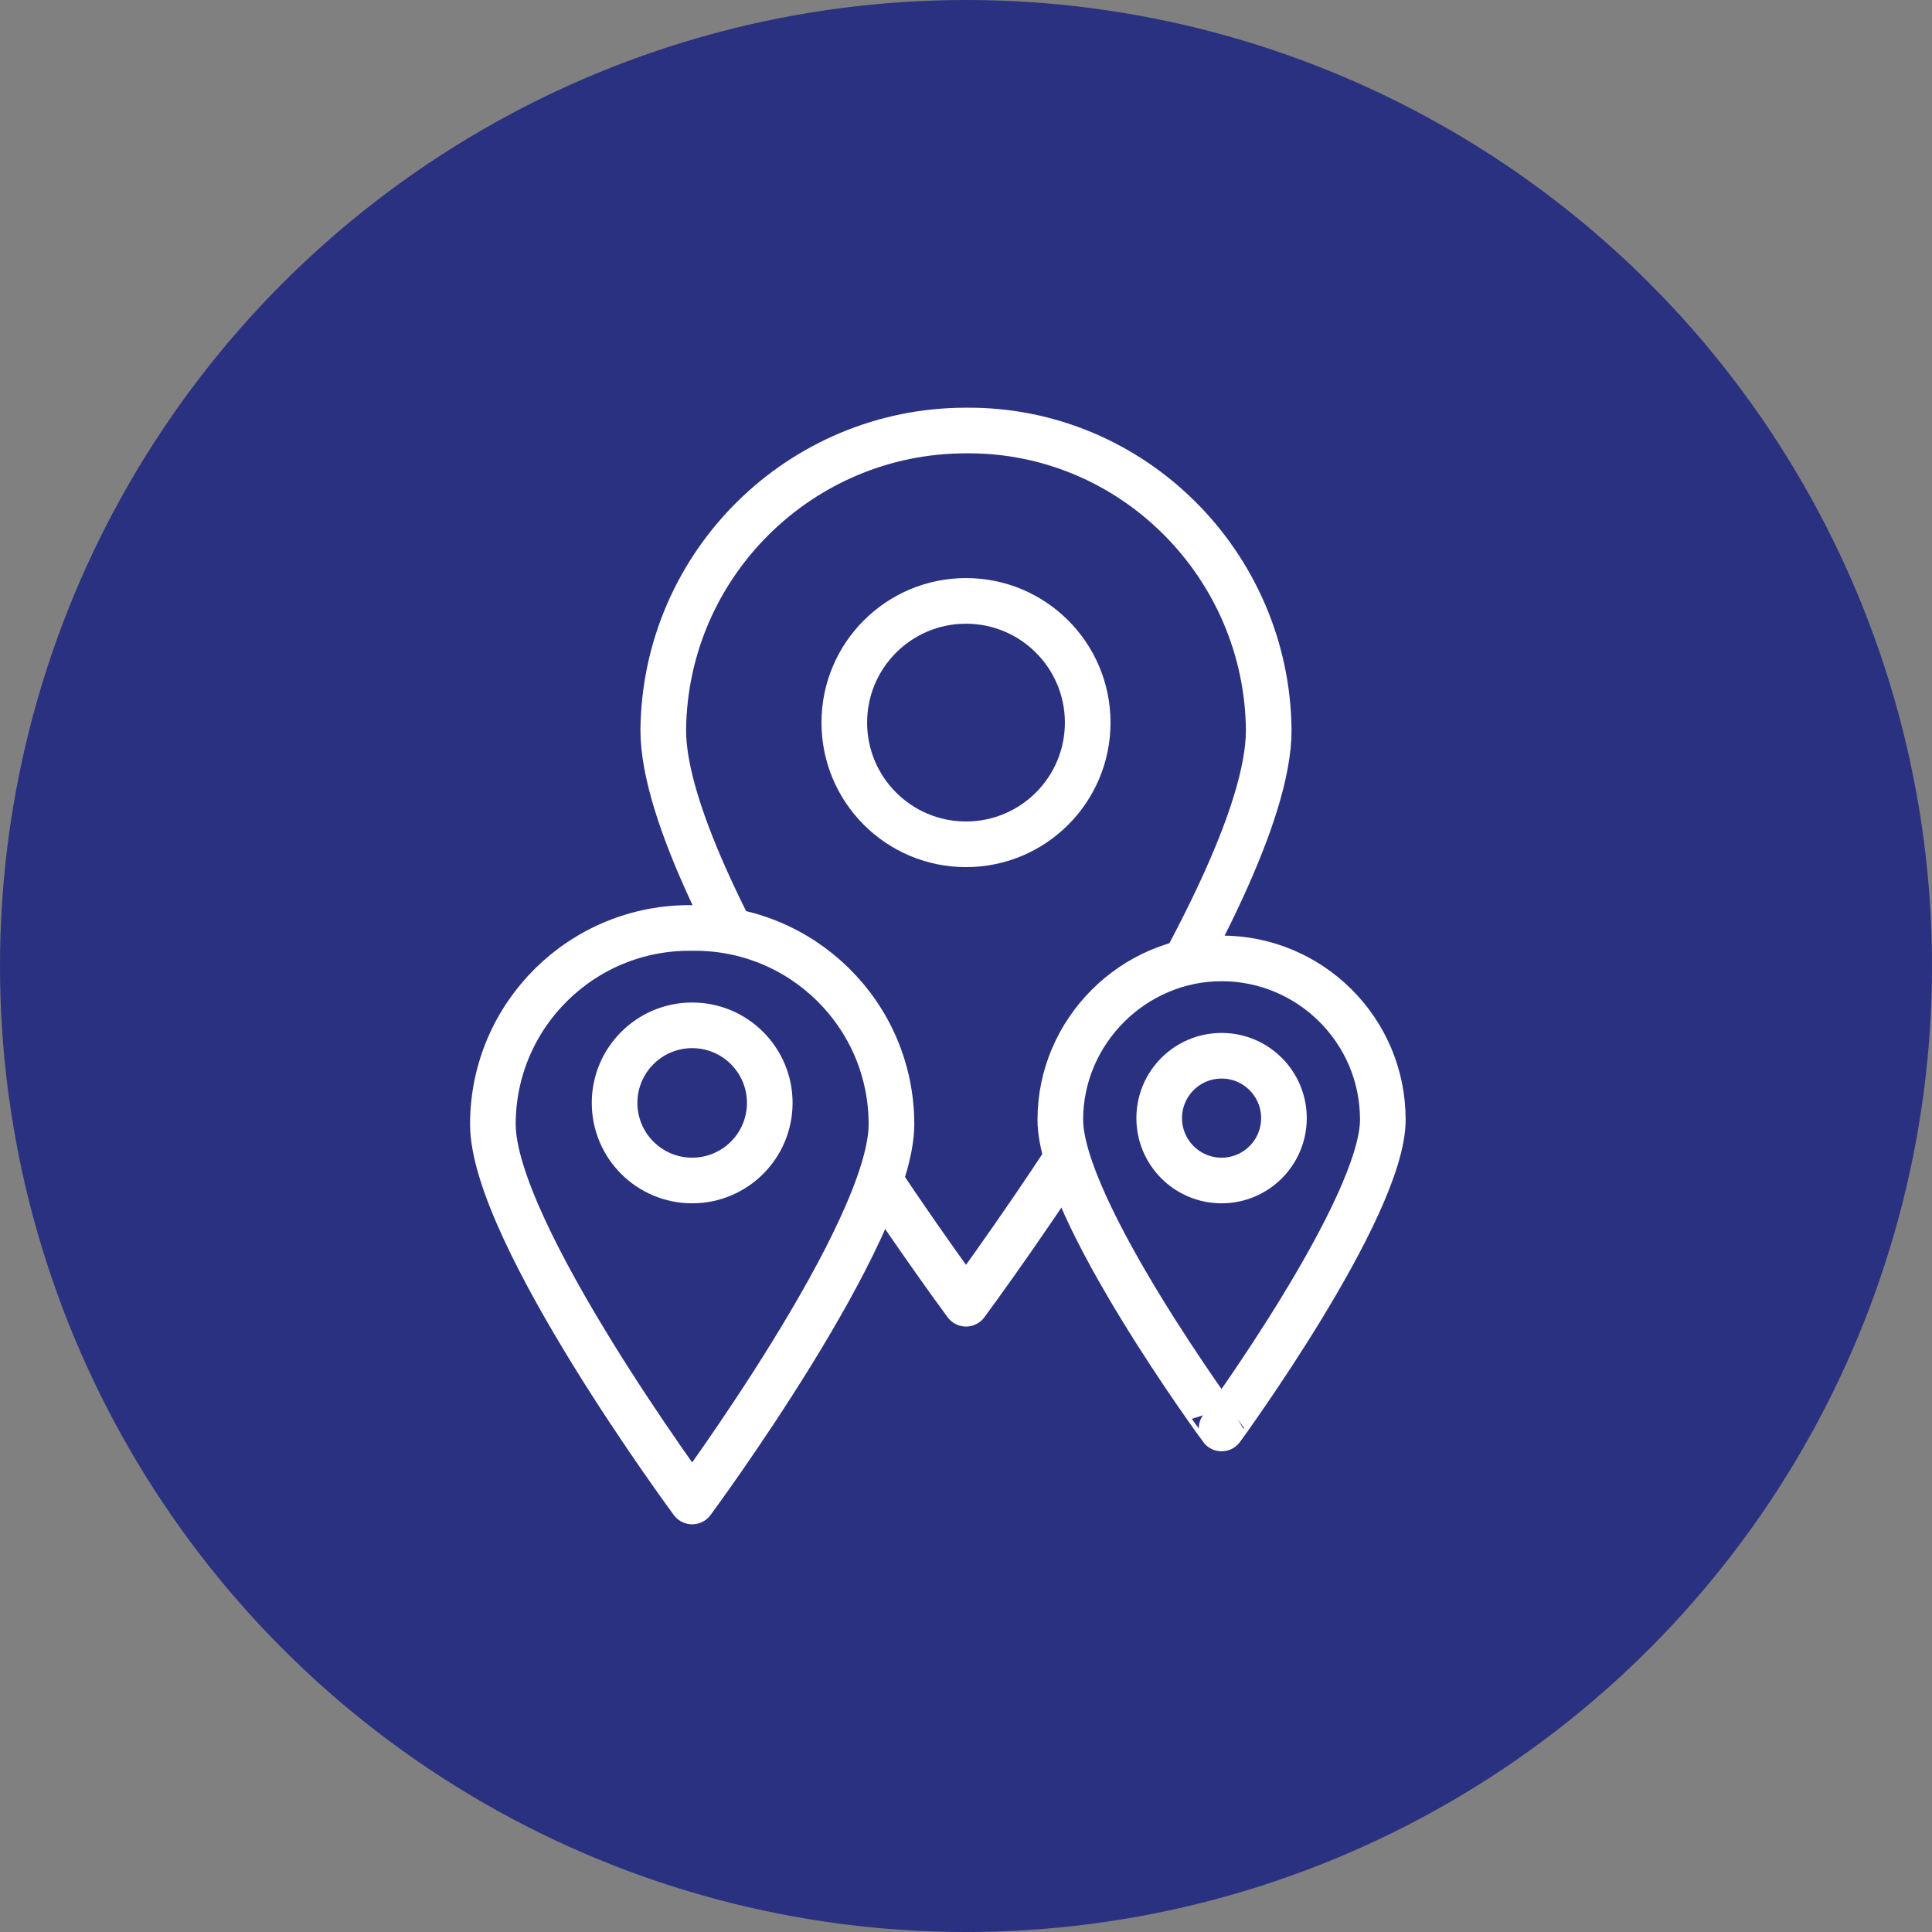 <?xml version="1.0" encoding="utf-8"?>
<!-- Generator: Adobe Illustrator 23.0.3, SVG Export Plug-In . SVG Version: 6.00 Build 0)  -->
<svg version="1.1" id="_3" xmlns="http://www.w3.org/2000/svg" xmlns:xlink="http://www.w3.org/1999/xlink" x="0px" y="0px"
	 viewBox="0 0 127 127" style="enable-background:new 0 0 127 127;" xml:space="preserve">
<rect x="0" y="0" width="127" height="127" fill="#808080" stroke="none"/>
<style type="text/css">
	.st0{fill:#2A3180;}
	
		.st1{fill-rule:evenodd;clip-rule:evenodd;fill:#2A3180;stroke:#FFFFFF;stroke-width:3;stroke-linecap:round;stroke-linejoin:round;}
	.st2{fill:none;stroke:#FFFFFF;stroke-width:3;stroke-linecap:round;stroke-linejoin:round;}
	.st3{fill:#2A3180;stroke:#FFFFFF;stroke-width:3;stroke-linecap:round;stroke-linejoin:round;}
</style>
<circle class="st0" cx="63.5" cy="63.5" r="63.5"/>
<path class="st1" d="M63.5,28.3c10.9-0.1,19.8,8.8,19.9,19.7c0,10.9-19.9,37.7-19.9,37.7S43.6,58.9,43.6,48
	C43.7,37.1,52.6,28.3,63.5,28.3z"/>
<circle class="st2" cx="63.5" cy="47.5" r="8"/>
<path id="Ellipse_2_copy" class="st1" d="M45.5,61c7.2-0.1,13.1,5.7,13.1,12.9c0,7.1-13.1,24.8-13.1,24.8S32.4,81,32.4,73.9
	C32.4,66.7,38.3,60.9,45.5,61z"/>
<circle id="Ellipse_3_copy" class="st2" cx="45.5" cy="72.5" r="5.1"/>
<path id="Ellipse_2_copy-2" class="st1" d="M80.3,63c5.8,0,10.6,4.7,10.6,10.6c0,5.8-10.6,20.3-10.6,20.3S69.7,79.5,69.7,73.6
	C69.7,67.8,74.5,63,80.3,63z"/>
<circle id="Ellipse_3_copy-2" class="st3" cx="80.3" cy="73.5" r="4.1"/>
</svg>
